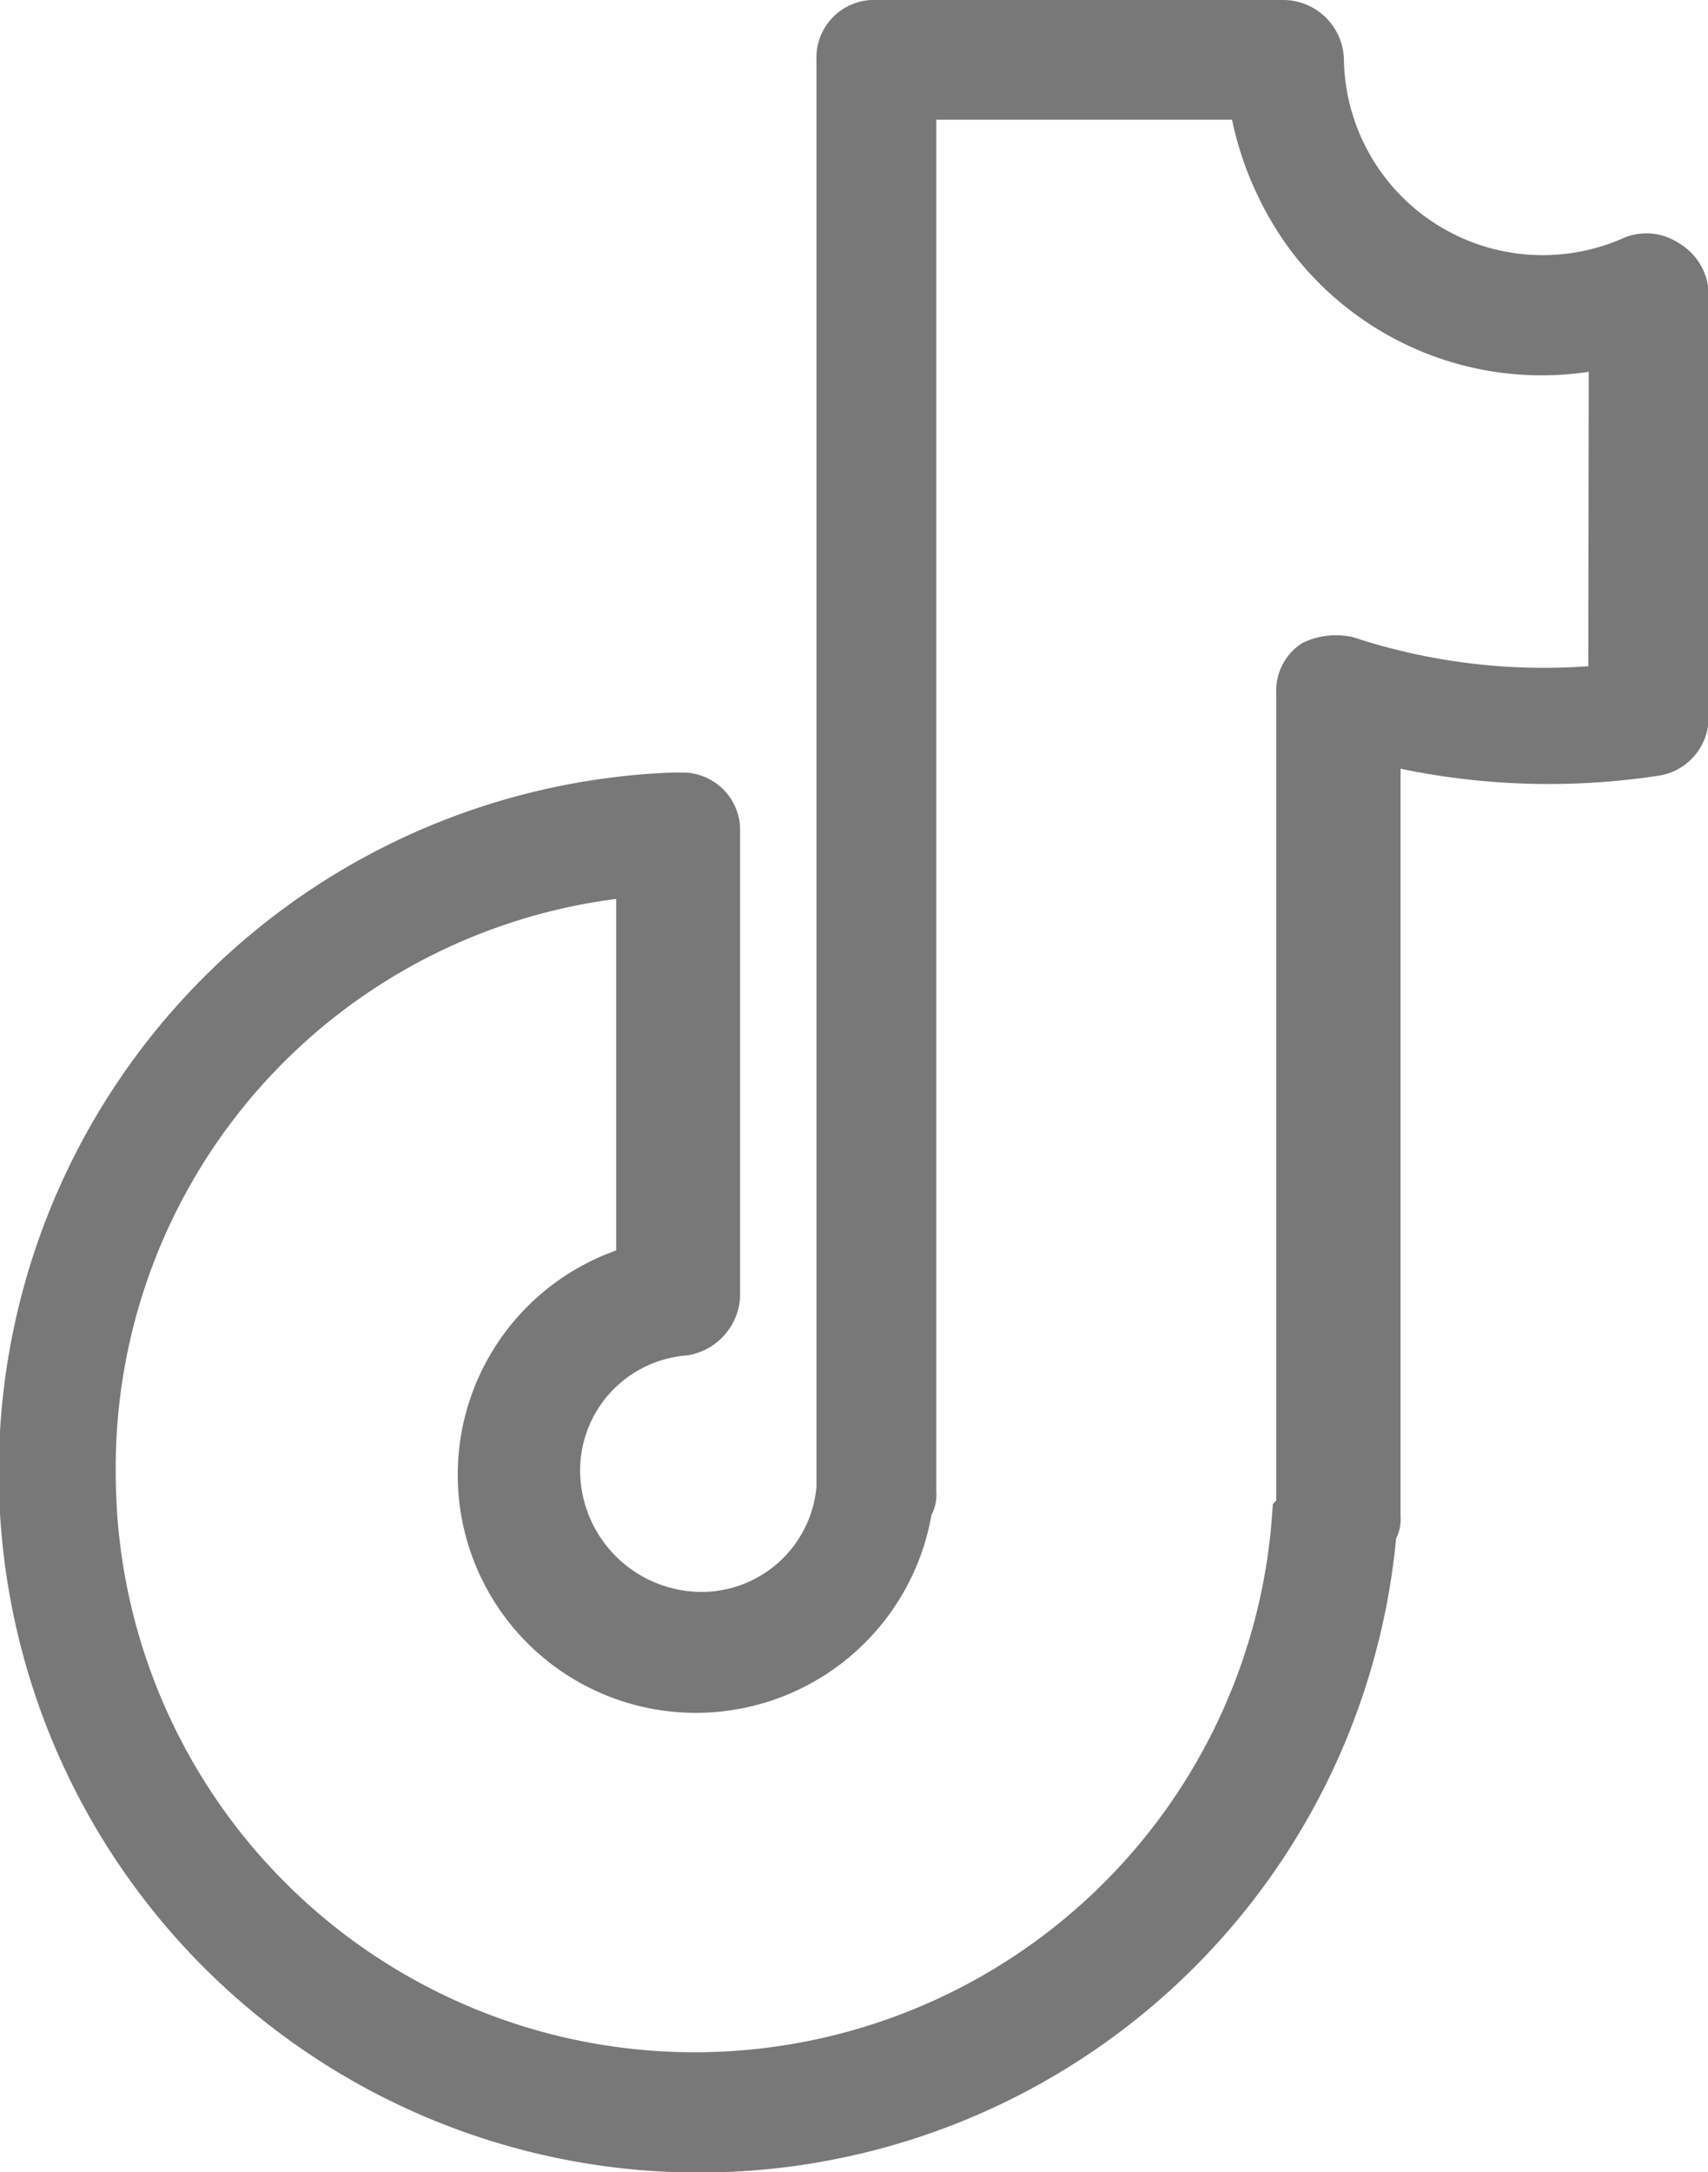 <svg xmlns="http://www.w3.org/2000/svg" width="17.221" height="21.9" viewBox="0 0 17.221 21.9">
  <g id="noun-tiktok-3861486" transform="translate(-11 -5.2)">
    <path id="Path_12700" data-name="Path 12700" d="M27.819,7.82a.392.392,0,0,0-.363-.04A2.205,2.205,0,0,1,24.35,5.8a.414.414,0,0,0-.4-.4H19.832a.381.381,0,0,0-.4.4V20.2a1.364,1.364,0,0,1-1.371,1.25,1.429,1.429,0,0,1-1.412-1.412,1.364,1.364,0,0,1,1.25-1.371.429.429,0,0,0,.363-.4V13.589a.381.381,0,0,0-.4-.4h-.081a6.86,6.86,0,1,0,7.1,7.462.243.243,0,0,0,.04-.161V12.7a7.131,7.131,0,0,0,2.783.121.393.393,0,0,0,.323-.4V8.143A.411.411,0,0,0,27.819,7.82ZM27.214,12.1a6.341,6.341,0,0,1-2.622-.282.57.57,0,0,0-.363.04.367.367,0,0,0-.161.323v8.148a.148.148,0,0,1-.04.121,6.037,6.037,0,0,1-12.061-.4,5.982,5.982,0,0,1,5.446-6.01v3.913a2.2,2.2,0,0,0,.605,4.316A2.212,2.212,0,0,0,20.2,20.406a.243.243,0,0,0,.04-.161V6.207h3.348a3.2,3.2,0,0,0,.565,1.371,2.975,2.975,0,0,0,3.066,1.129Z" transform="translate(0 0)" fill="#787878" stroke="#787878" stroke-width="0.4"/>
  </g>
</svg>
